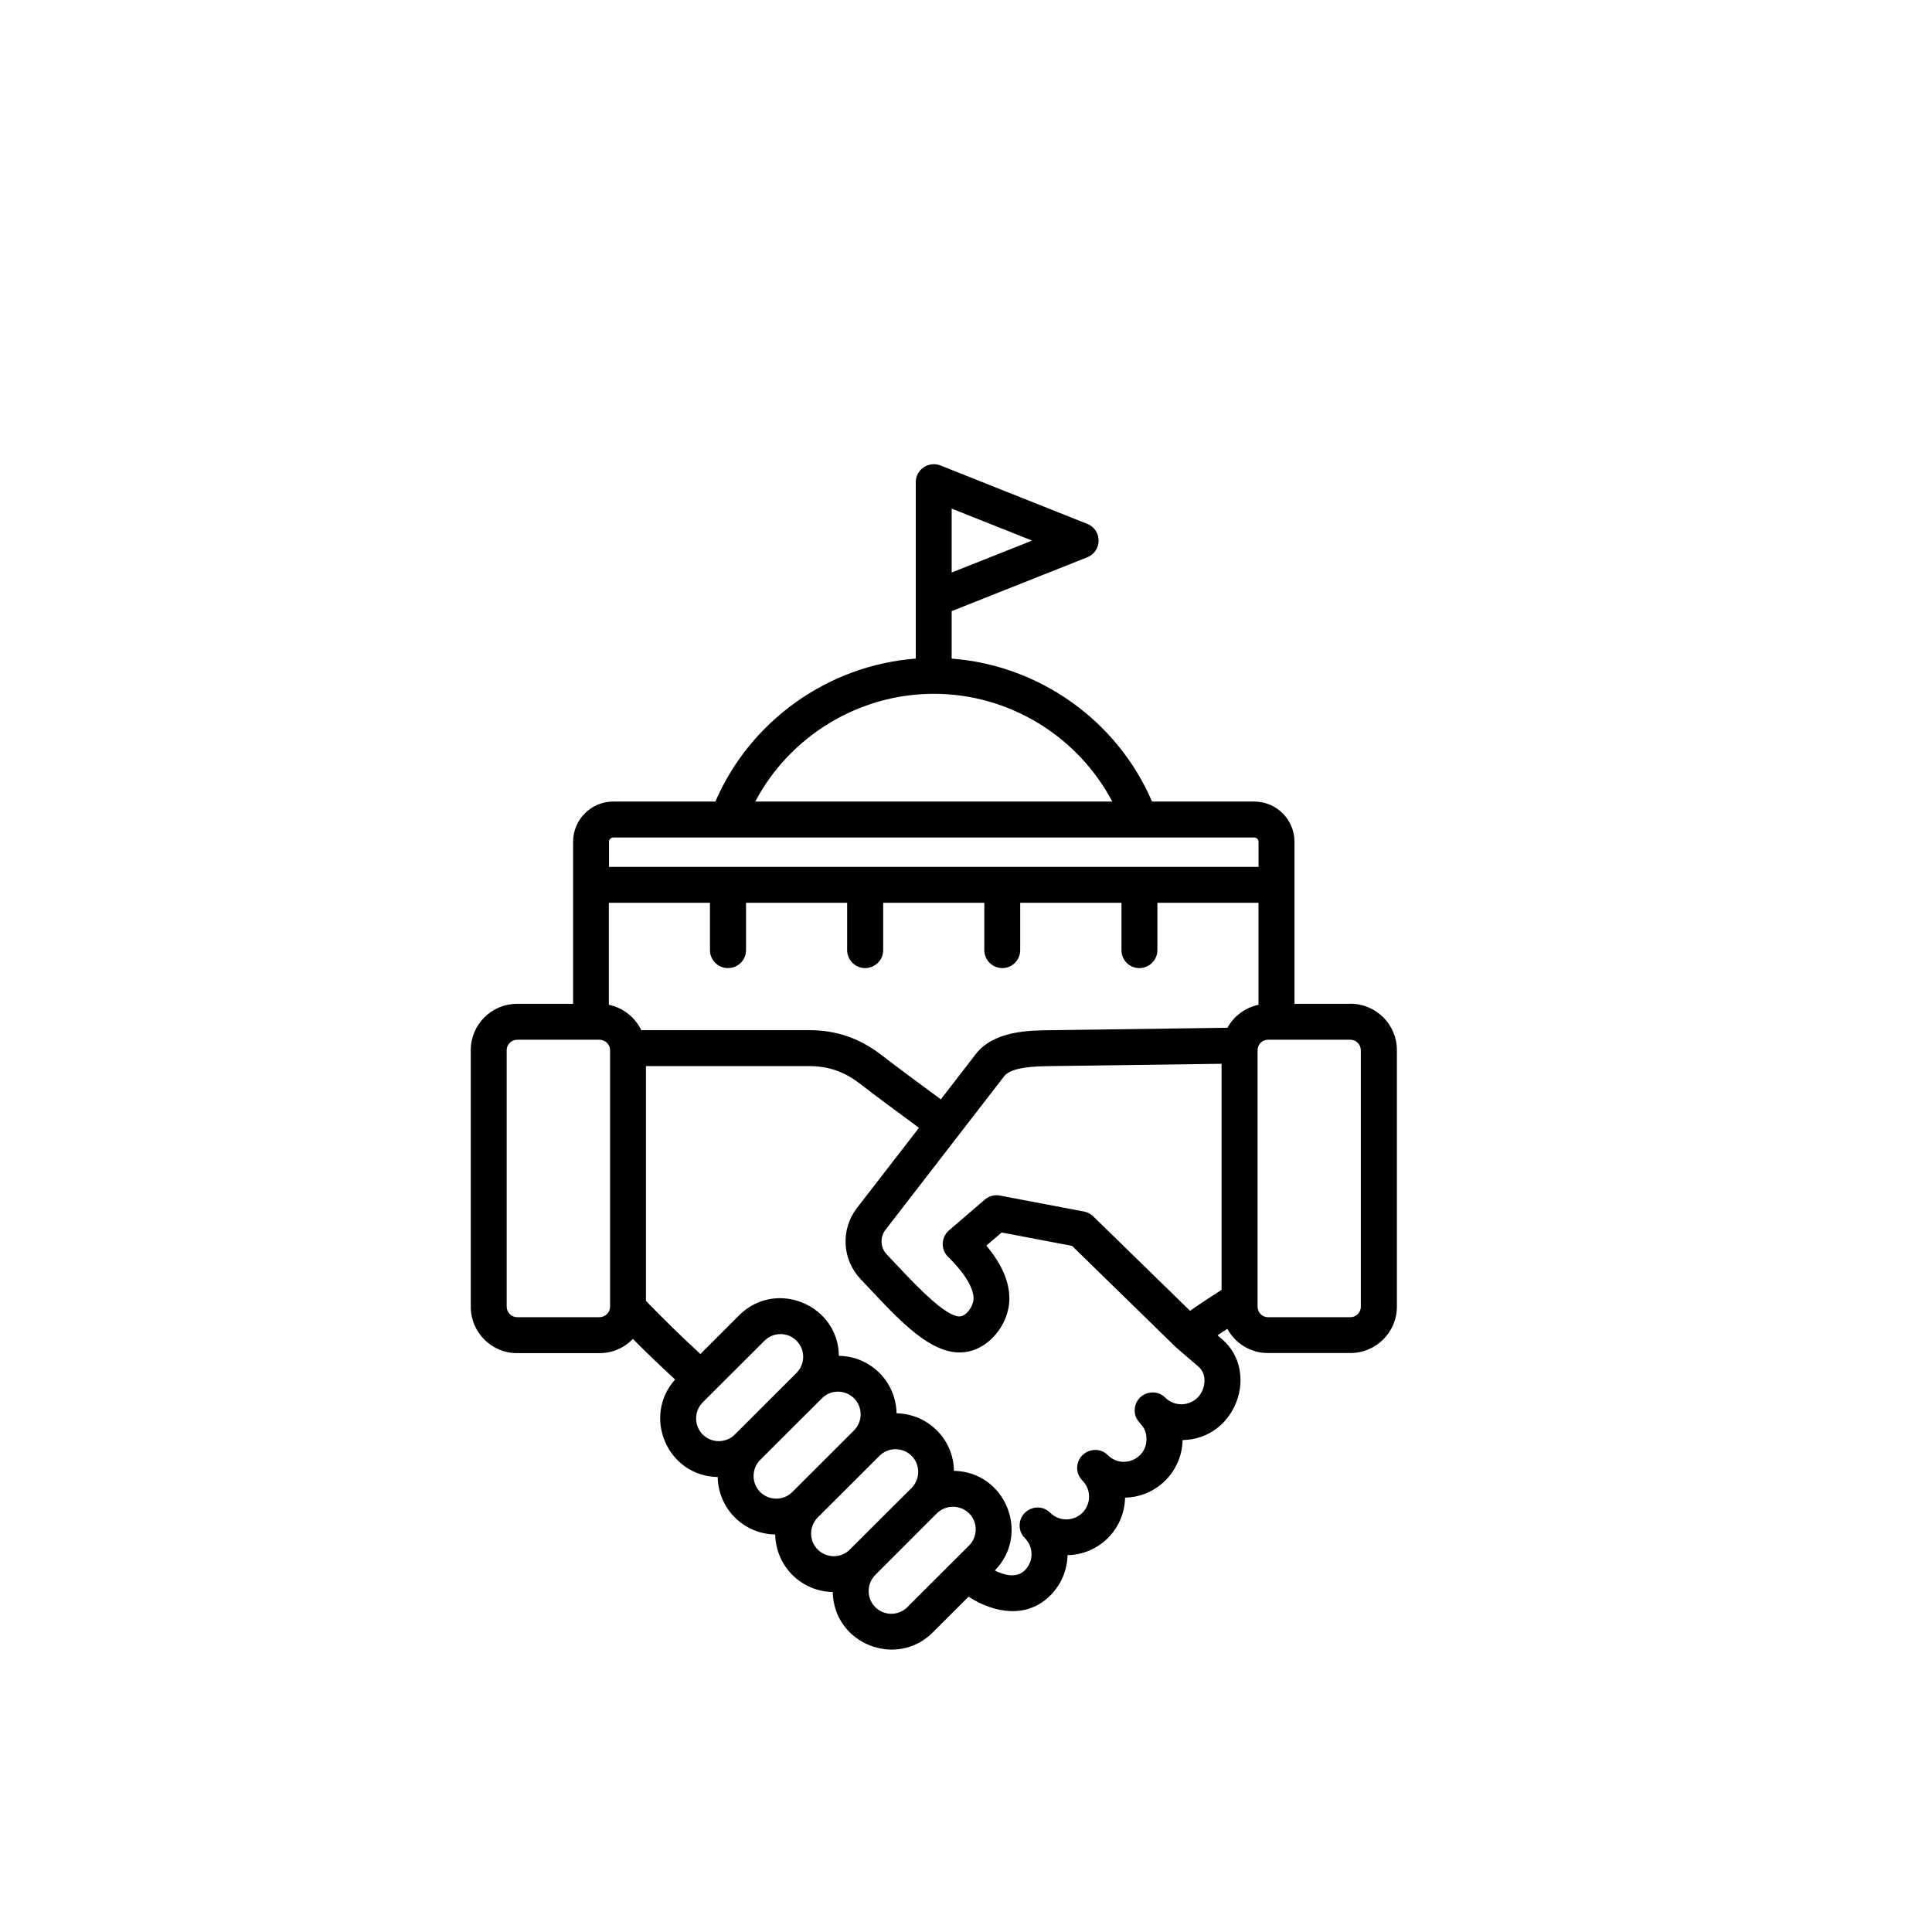 <?xml version="1.0" encoding="UTF-8"?>
<svg id="Layer_1" data-name="Layer 1" xmlns="http://www.w3.org/2000/svg" viewBox="0 0 360 360">
  <defs>
    <style>
      .cls-1 {
        fill-rule: evenodd;
      }
    </style>
  </defs>
  <path class="cls-1" d="M253.57,243.5c0,1.05-.87,1.94-1.95,1.94h-15.37c-1.04,0-1.92-.89-1.92-1.94v-47.82c0-1.05.87-1.94,1.92-1.94h15.37c1.07,0,1.95.89,1.95,1.94v47.82h0ZM223.14,260.43c-1.66,1.65-4.34,1.65-6.01,0-2.11-2.1-5.7-.59-5.7,2.37,0,2.53,2.2,2.37,2.2,5.36,0,3.81-4.55,5.62-7.19,2.99-2.13-2.12-5.73-.57-5.73,2.37,0,.86.34,1.71.99,2.37,1.64,1.65,1.64,4.33,0,5.99-1.66,1.65-4.34,1.65-6.01,0-2.12-2.12-5.7-.57-5.7,2.36,0,.86.31,1.71.99,2.37,1.64,1.65,1.64,4.33,0,5.98-1.58,1.57-3.92.9-5.61.05,6.68-6.82,1.97-18.4-7.62-18.57-.06-5.87-4.83-10.62-10.69-10.72-.12-5.91-4.83-10.62-10.75-10.71-.1-9.55-11.79-14.37-18.61-7.53l-7.19,7.19c-3.53-3.24-6.91-6.56-10.15-9.9v-43.75h30.4c3.53,0,6.49,1.01,9.31,3.16,3.69,2.83,7.45,5.61,11.17,8.34l-11.54,14.91c-3.1,4.02-2.82,9.62.68,13.31,6.02,6.32,12.2,13.64,18.42,13.64,5.13,0,9.23-5.07,9.28-9.93.03-3.16-1.35-6.45-4.29-9.98l2.85-2.44,13.12,2.49,19.32,18.86c.06.05.11.1.17.15h0s4.06,3.49,4.06,3.49c1.75,1.5,1.3,4.3-.17,5.8h0ZM169.07,299.46l11.51-11.49c1.64-1.65,1.64-4.33,0-5.98-1.66-1.64-4.36-1.63-6.01,0l-11.48,11.49c-1.64,1.65-1.64,4.33,0,5.99,1.66,1.65,4.34,1.64,5.98,0h0ZM152.37,282.76c-1.64,1.65-1.64,4.34,0,5.98,1.66,1.65,4.34,1.65,5.98,0l11.51-11.48c1.64-1.65,1.64-4.34,0-5.99-1.63-1.63-4.33-1.65-5.98,0l-11.51,11.49h0ZM141.65,272.04c-1.64,1.65-1.64,4.33,0,5.98,1.66,1.64,4.34,1.64,5.98,0l11.51-11.49c1.64-1.65,1.64-4.33,0-5.98-1.66-1.64-4.33-1.66-5.98,0l-11.51,11.49h0ZM130.94,261.32c-1.64,1.65-1.64,4.34,0,5.98,1.66,1.65,4.34,1.65,5.98,0l11.51-11.49c1.64-1.65,1.64-4.33,0-5.98-1.63-1.65-4.32-1.66-5.98,0l-11.51,11.48h0ZM113.68,243.5c0,1.05-.9,1.94-1.95,1.94h-15.37c-1.04,0-1.95-.89-1.95-1.94v-47.82c0-1.05.9-1.94,1.95-1.94h15.37c1.04,0,1.95.89,1.95,1.94v47.82h0ZM113.48,156.85c0-.43.37-.79.79-.79h119.45c.45,0,.79.37.79.79v4.68h-121.03v-4.68h0ZM174.01,129.28c14.02,0,26.82,7.9,33.25,20.08h-66.53c6.43-12.18,19.26-20.08,33.28-20.08h0ZM177.33,94.77l14.98,5.96-14.98,5.95v-11.91h0ZM228.72,191.51c1.18-2.17,3.3-3.76,5.78-4.28v-19.01h-18.84v8.82c0,1.85-1.49,3.35-3.36,3.35s-3.33-1.5-3.33-3.35v-8.82h-18.87v8.82c0,1.85-1.49,3.35-3.33,3.35s-3.36-1.5-3.36-3.35v-8.82h-18.84v8.82c0,1.85-1.52,3.35-3.36,3.35s-3.36-1.5-3.36-3.35v-8.82h-18.84v8.82c0,1.85-1.49,3.35-3.36,3.35s-3.36-1.5-3.36-3.35v-8.82h-18.84v19.01c2.68.55,4.88,2.34,6.04,4.72h31.25c5.02,0,9.39,1.48,13.37,4.54,3.69,2.82,7.47,5.62,11.2,8.36l6.49-8.41c3.36-4.34,9.76-4.43,13.96-4.48l32.94-.45h0ZM176.63,234.17c-1.36-1.38-1.28-3.64.2-4.91l6.68-5.74c.79-.66,1.81-.94,2.82-.74l15.65,2.97c.65.12,1.24.43,1.72.89l18.05,17.61c2.09-1.47,4.06-2.74,5.87-3.9v-42.13l-31.73.43c-2.76.04-7.39.1-8.77,1.88l-22.11,28.61c-1.07,1.39-.99,3.33.23,4.61,4.09,4.31,10.17,11.09,13.26,11.53,1.58.23,2.91-2.05,2.91-3.3,0-1.38-.79-3.87-4.77-7.82h0ZM251.62,187.05h-10.41v-30.2c0-4.13-3.36-7.49-7.5-7.49h-19.04c-6.49-15.08-20.98-25.39-37.34-26.64v-8.84l25.27-10.04c2.81-1.12,2.81-5.1,0-6.22l-27.36-10.89c-2.19-.85-4.6.73-4.6,3.1v32.89c-16.33,1.25-30.83,11.56-37.34,26.64h-19.04c-4.12,0-7.47,3.36-7.47,7.49v30.2h-10.44c-4.77,0-8.63,3.87-8.63,8.63v47.82c0,4.76,3.86,8.64,8.63,8.64h15.37c2.43,0,4.65-1.02,6.21-2.65,2.54,2.55,5.16,5.08,7.87,7.56-6.19,6.92-1.42,18.01,7.93,18.17.12,5.88,4.8,10.61,10.72,10.71.12,5.91,4.83,10.61,10.72,10.72.2,9.7,11.92,14.27,18.64,7.53l6.66-6.65c4.98,3.19,10.98,4.03,15.23-.23,2.09-2.08,3.16-4.79,3.22-7.52,5.88-.11,10.6-4.82,10.72-10.72,5.87-.11,10.6-4.86,10.72-10.72,10.04-.19,14.37-12.82,7.33-18.82l-.82-.7c.62-.42,1.21-.82,1.83-1.21,1.44,2.68,4.29,4.51,7.56,4.51h15.37c4.77,0,8.66-3.87,8.66-8.64v-47.82c0-4.76-3.89-8.63-8.66-8.63Z"/>
</svg>